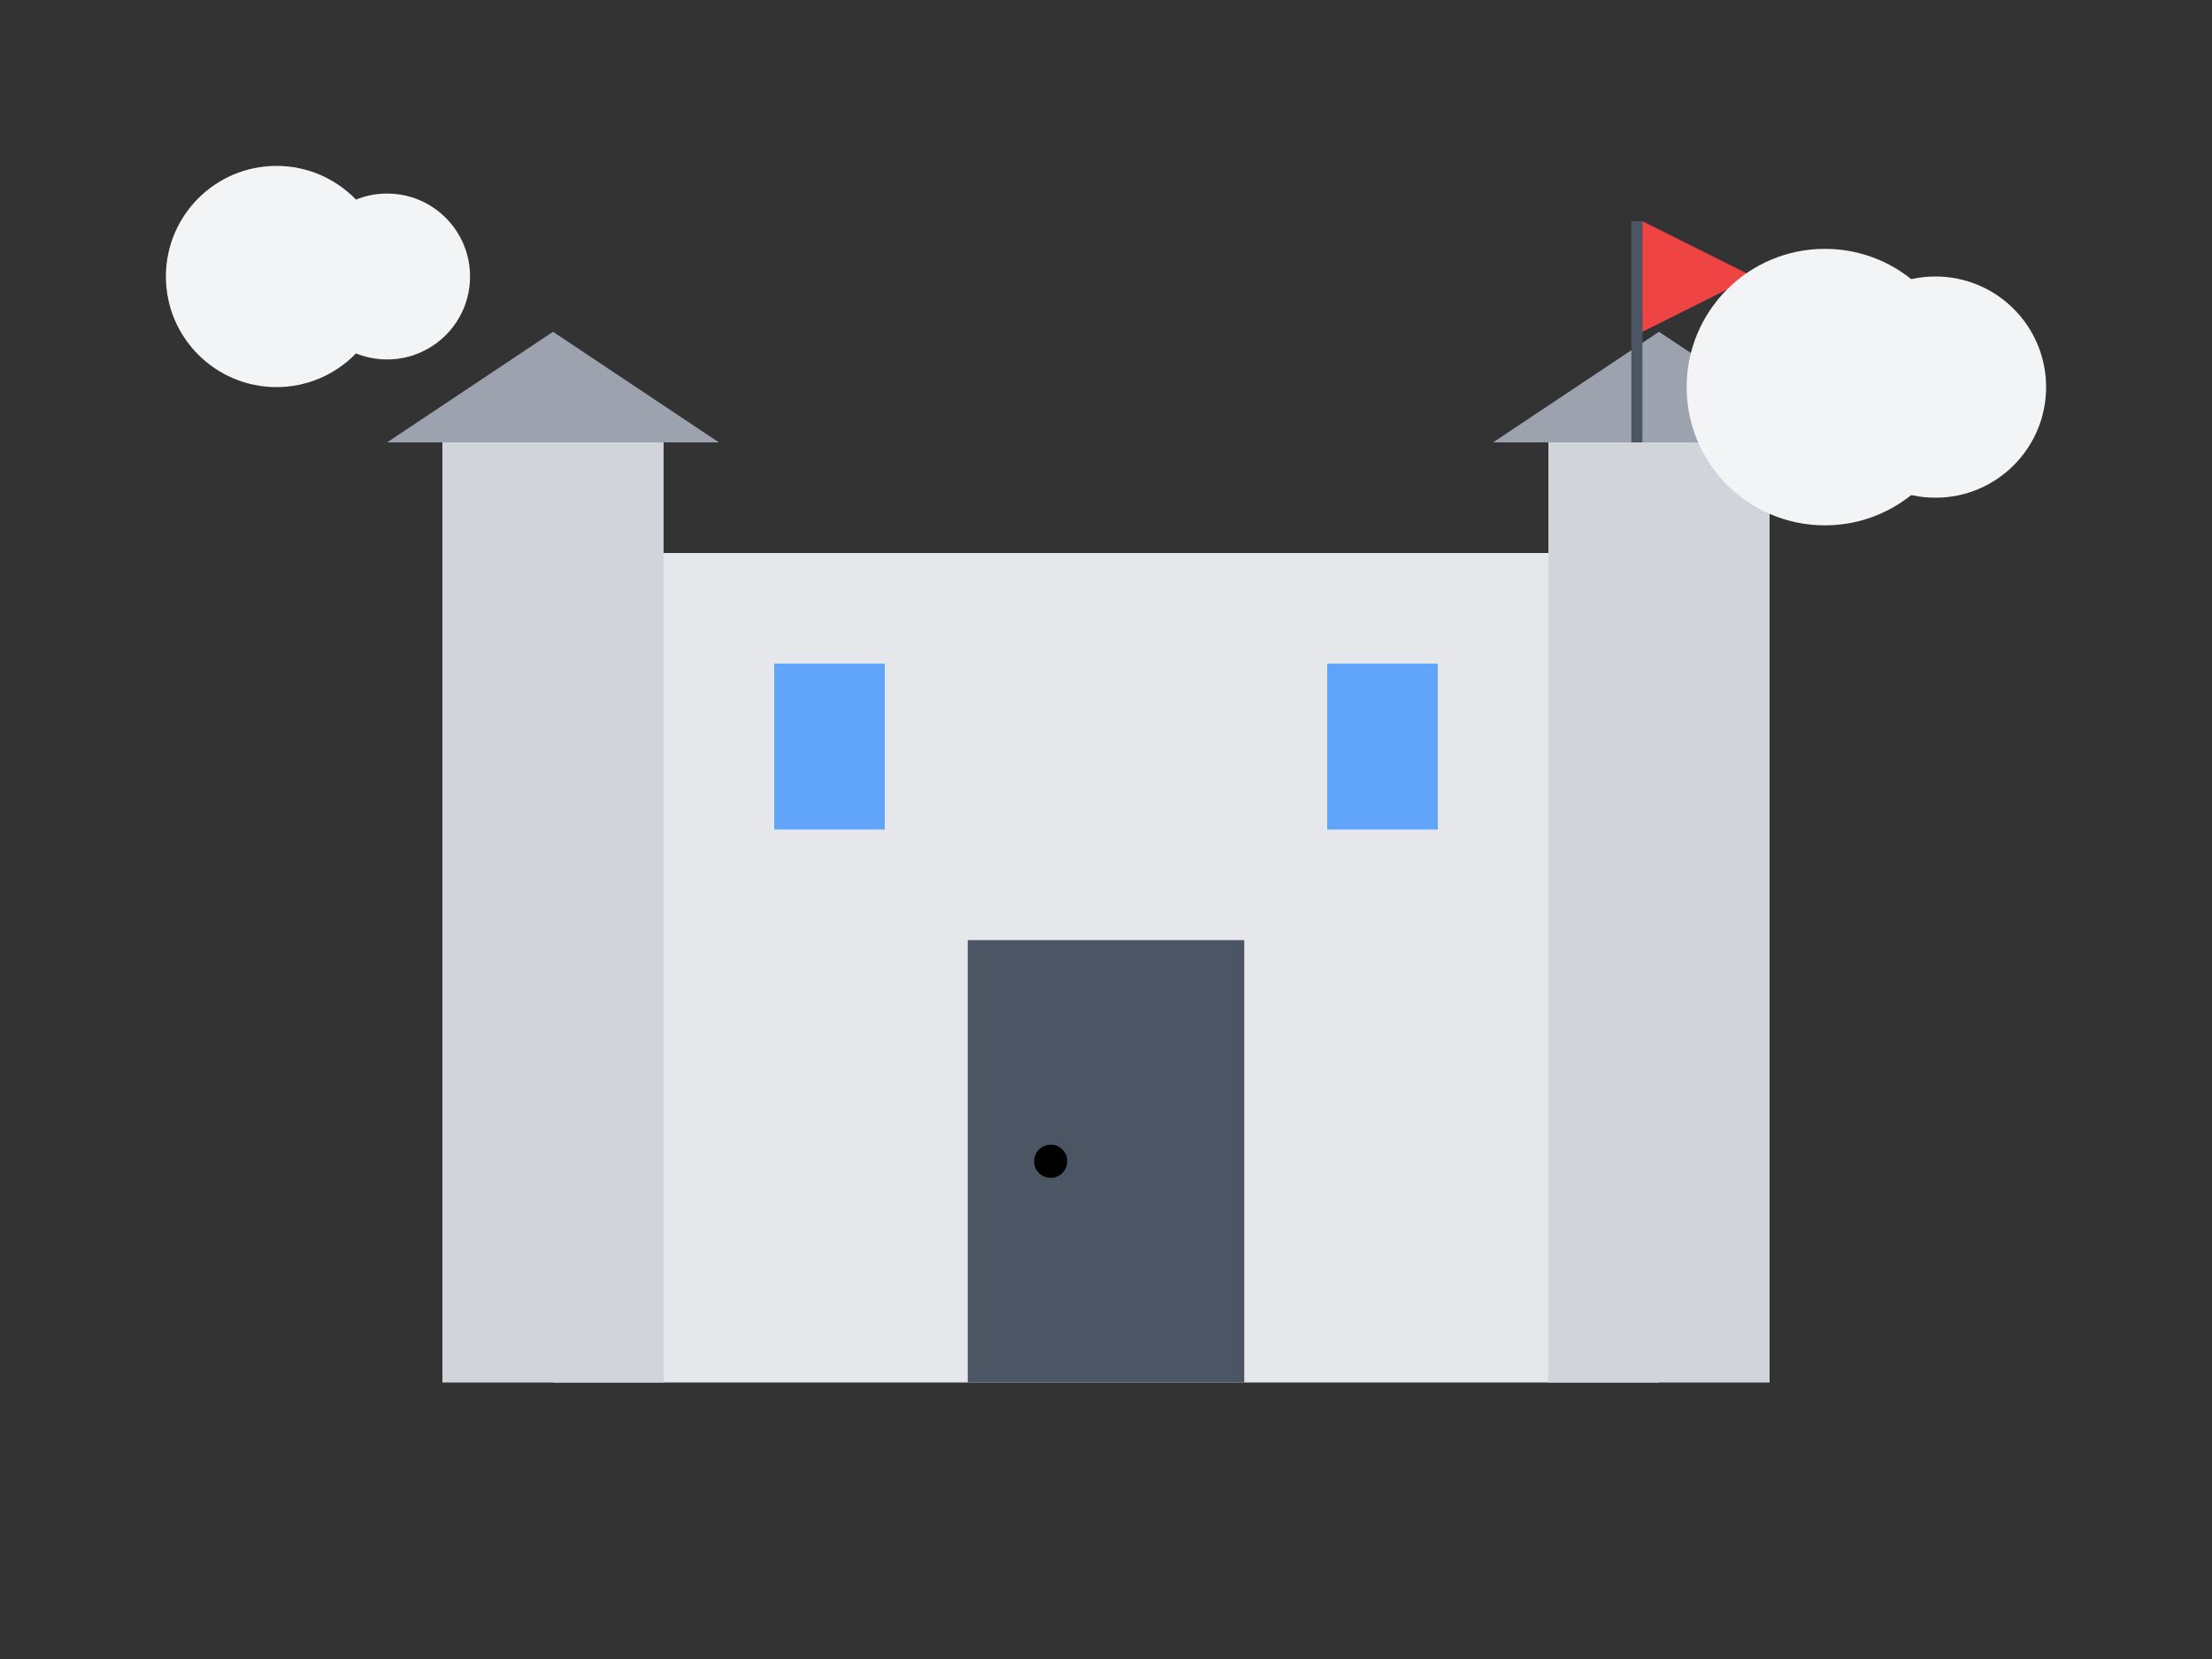 <svg viewBox="0 0 400 300" xmlns="http://www.w3.org/2000/svg">
    <rect x="0" y="0" width="400" height="300" fill="#333333" stroke="none"/>
    <!-- Main fortress structure -->
    <rect x="100" y="100" width="200" height="150" fill="#e5e7eb"/>

    <!-- Towers -->
    <rect x="80" y="80" width="40" height="170" fill="#d1d5db"/>
    <rect x="280" y="80" width="40" height="170" fill="#d1d5db"/>

    <!-- Tower tops -->
    <path d="M70 80 L100 60 L130 80" fill="#9ca3af"/>
    <path d="M270 80 L300 60 L330 80" fill="#9ca3af"/>

    <!-- Door -->
    <rect x="175" y="170" width="50" height="80" fill="#4b5563"/>
    <circle cx="190" cy="210" r="3" fill="#gold"/>

    <!-- Windows -->
    <rect x="140" y="120" width="20" height="30" fill="#60a5fa"/>
    <rect x="240" y="120" width="20" height="30" fill="#60a5fa"/>

    <!-- Flag -->
    <rect x="295" y="40" width="2" height="40" fill="#4b5563"/>
    <path d="M297 40 L317 50 L297 60" fill="#ef4444"/>

    <!-- Clouds -->
    <circle cx="50" cy="50" r="20" fill="#f3f4f6"/>
    <circle cx="70" cy="50" r="15" fill="#f3f4f6"/>
    <circle cx="330" cy="70" r="25" fill="#f3f4f6"/>
    <circle cx="350" cy="70" r="20" fill="#f3f4f6"/>
</svg>